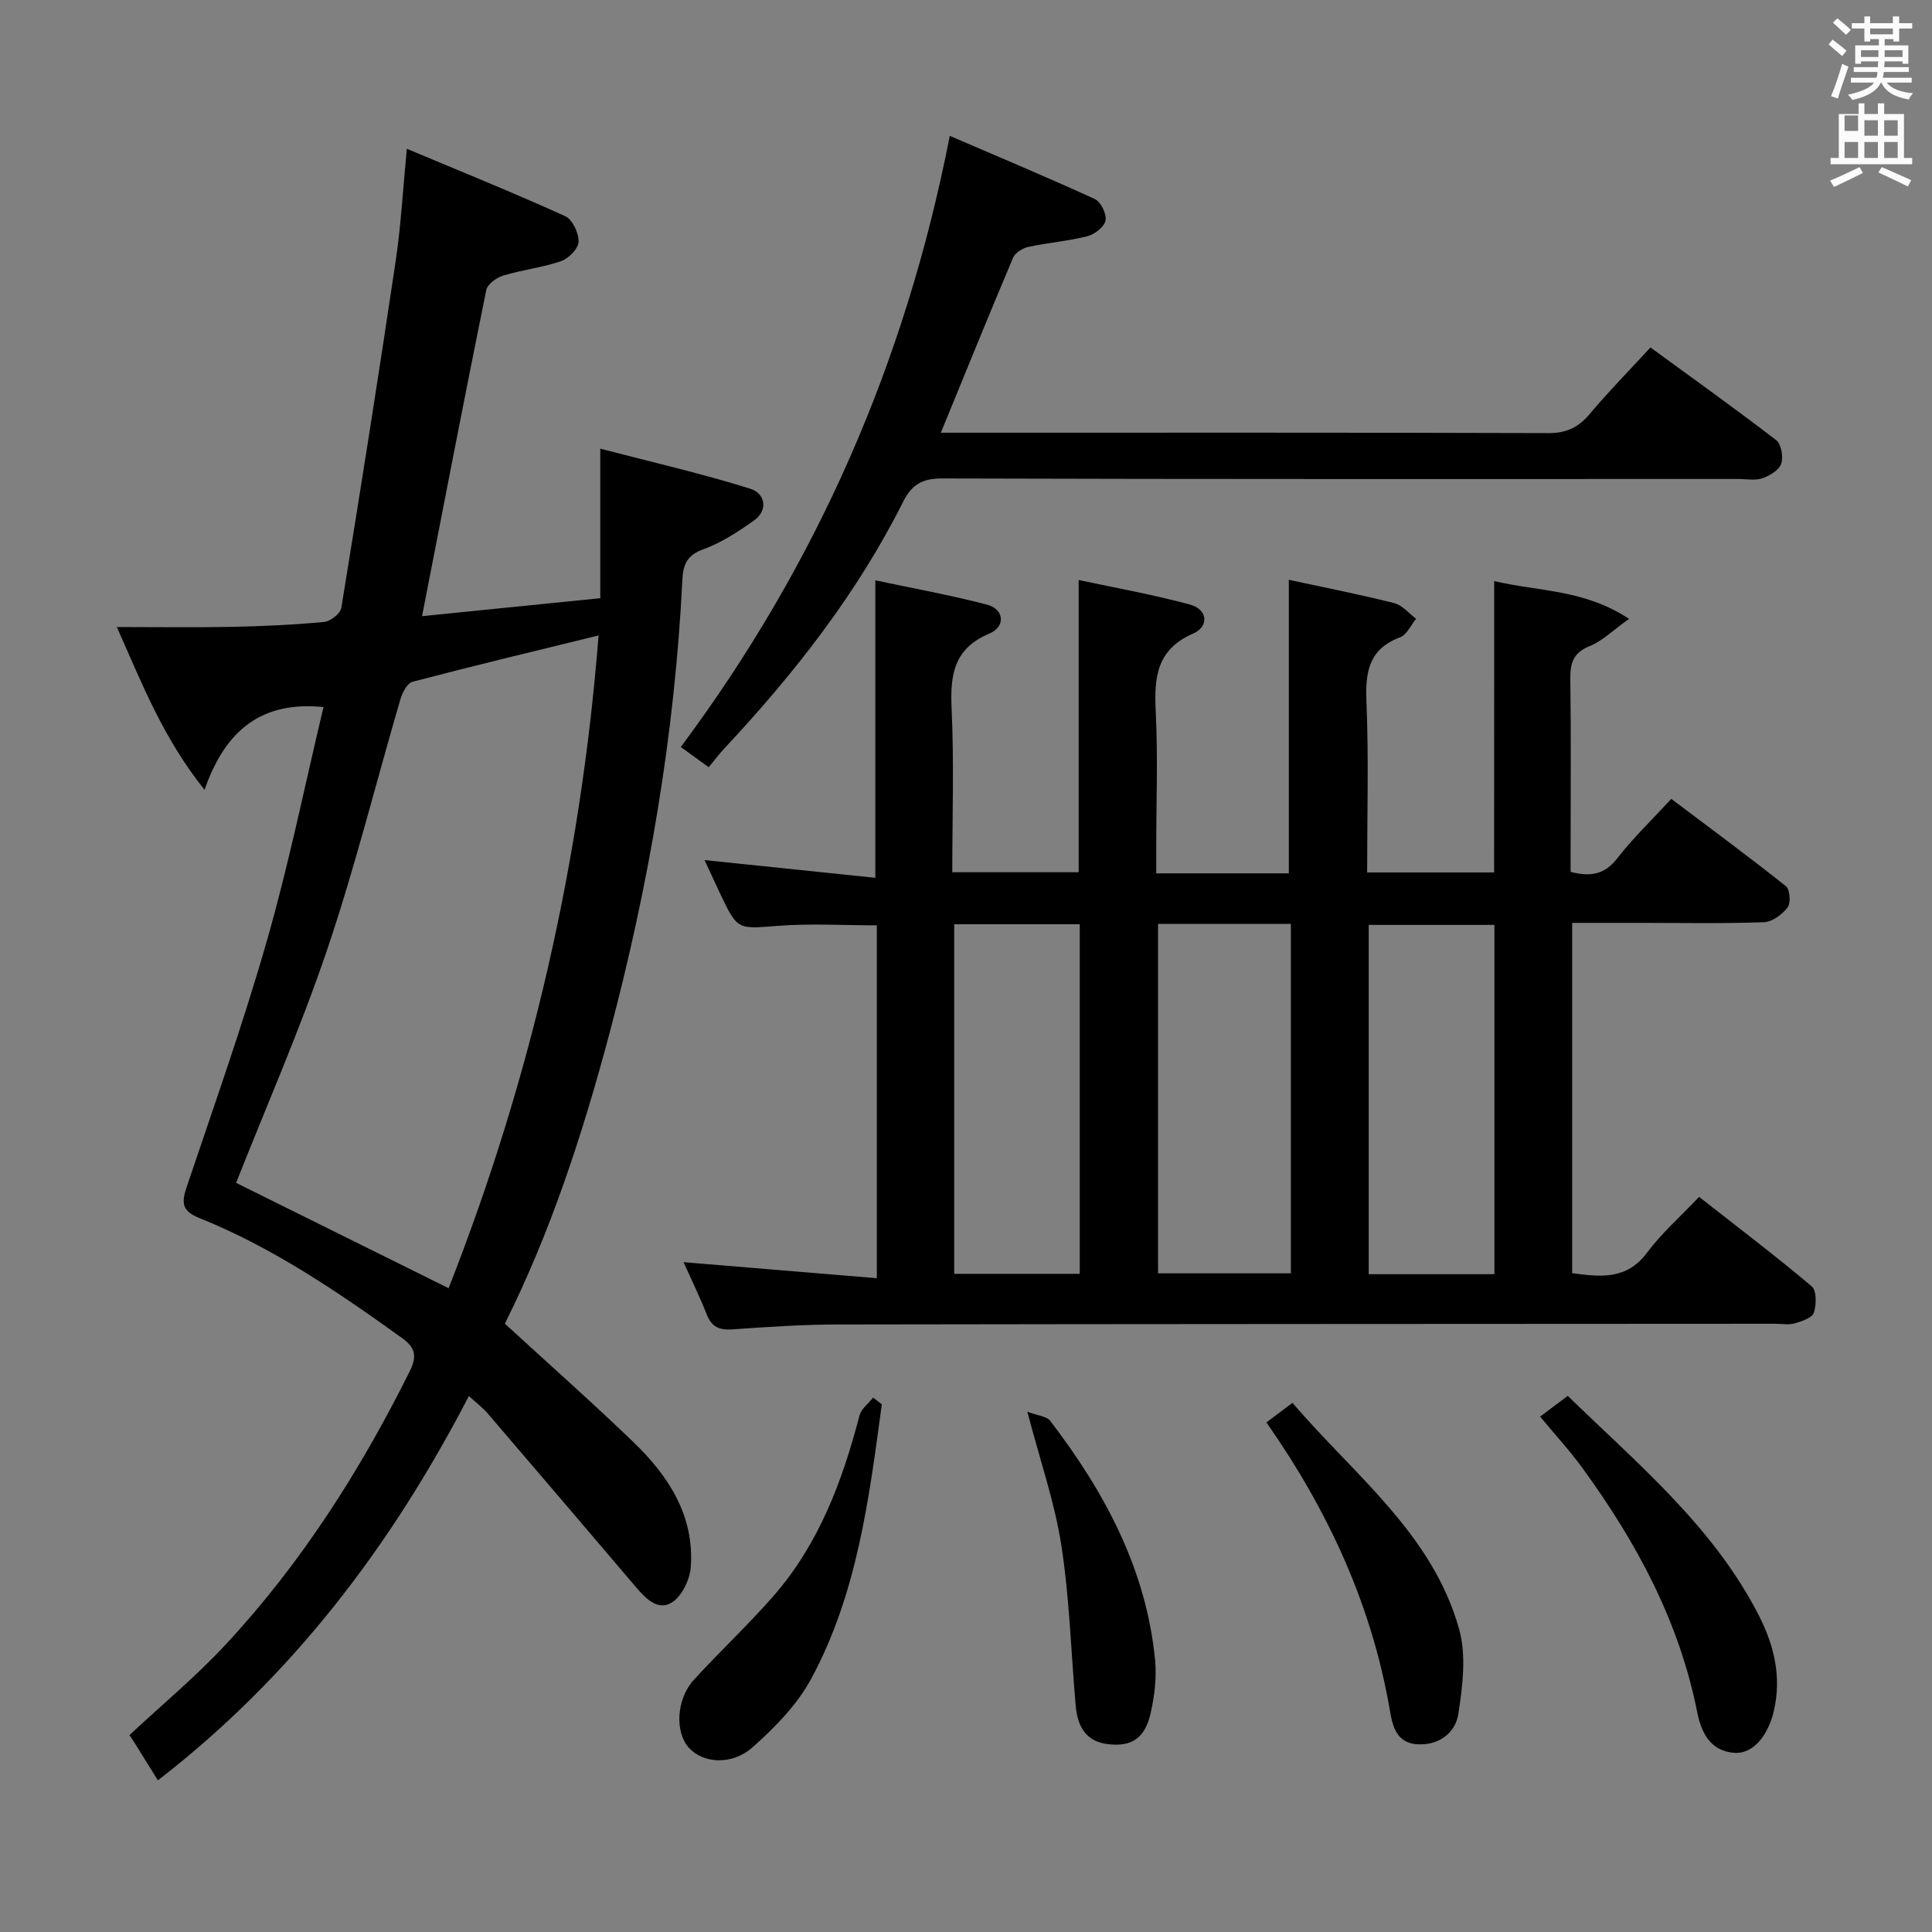<svg enable-background="new 0 0 400 400" viewBox="0 0 400 400" xmlns="http://www.w3.org/2000/svg"><rect x="0" y="0" width="400" height="400" fill="#808080" stroke="none"/><path d="m378.6 9.2.8-1c.9.7 1.9 1.4 2.9 2.3l-.9 1.1c-1.1-.9-2-1.7-2.8-2.4zm.5 10.7c.9-2.1 1.6-4.3 2.3-6.7.4.2.8.4 1.3.6-.7 2.1-1.5 4.3-2.2 6.6zm.4-15.2.9-.9c1 .8 2 1.6 2.8 2.4l-1 1c-1-.9-1.9-1.8-2.7-2.5zm12.5-1.3h1.2v1.4h2.7v1.1h-2.7v2.7h-1.2v-.5h-1.8v1.3h4.9v3.8h-1.2v-.5h-3.7c0 .4-.1.9-.1 1.2h5.1v1h-5.2c0 .5-.1.9-.2 1.2h6v1h-5.2c1.1 1.3 2.9 2 5.5 2.2-.4.4-.7.8-.9 1.3-2.9-.5-4.8-1.6-5.7-3.5h-.1c-.8 1.7-2.7 2.9-5.9 3.6-.2-.4-.6-.8-.9-1.1 2.8-.6 4.6-1.4 5.4-2.5h-4.8v-1h5.3c.1-.3.2-.7.2-1.2h-4.9v-1h5c0-.4 0-.8.1-1.2h-3.6v.5h-1.2v-3.8h4.9v-1.3h-1.8v.5h-1.2v-2.7h-2.6v-1.1h2.6v-1.4h1.2v1.4h4.7v-1.4zm-6.7 8.4h3.6c0-.4 0-.9 0-1.4h-3.6zm1.9-4.7h4.7v-1.2h-4.7zm6.7 3.3h-3.7v1.4h3.7z" fill="#fafbfa"/><path d="m384.7 21.4h1.3v2.2h2.8v-2.2h1.3v2.2h4.1v9.1h1.7v1.3h-16.9v-1.3h1.7v-9.1h4.1v-2.2zm.3 13.2.7 1.2c-1.8.9-3.8 1.9-6 2.9-.2-.4-.5-.8-.8-1.3 2.4-1 4.4-2 6.1-2.8zm-3.1-7.5h2.8v-3.2h-2.8v4.2zm0 5.6h2.8v-3.3h-2.8zm4.1-4.6h2.8v-3.2h-2.8zm0 4.6h2.8v-3.3h-2.8zm3.6 1.9c2.1.9 4.1 1.8 6.1 2.7l-.7 1.3c-2.2-1.1-4.2-2-6.1-2.9zm3.3-9.7h-2.8v3.2h2.8zm-2.8 7.8h2.8v-3.3h-2.8z" fill="#fafbfa"/><g fill="#010000"><path d="m309.36 120.3c9.01 2.17 18.68 1.68 27.91 7.83-3.4 2.42-5.55 4.61-8.16 5.65-3.51 1.4-4.04 3.65-3.99 6.96.16 11.66.06 23.33.06 35v4.77c4.22 1.11 7.11.48 9.67-2.82 3.25-4.18 7.12-7.89 11.17-12.29 7.98 6.01 15.97 11.9 23.73 18.07.84.67 1.05 3.48.36 4.39-1.1 1.47-3.18 3.01-4.9 3.07-8.49.31-16.99.14-25.49.14-4.63 0-9.26 0-14.22 0v72.53c5.79.75 11.24 1.49 15.52-4.27 2.96-3.98 6.77-7.32 10.76-11.53 8.1 6.36 15.87 12.24 23.31 18.52 1.04.87 1 3.83.44 5.48-.36 1.07-2.5 1.76-3.96 2.19-1.23.36-2.65.08-3.98.08-64.66.04-129.32.04-193.98.15-7.31.01-14.63.48-21.93 1.01-2.74.2-4.34-.49-5.37-3.11-1.38-3.53-3.06-6.94-4.78-10.8 13.55 1.12 26.6 2.2 40.01 3.32 0-25.06 0-48.97 0-73.06-6.93 0-13.72-.41-20.43.1-8.41.65-8.39.98-12.05-6.75-1.05-2.23-2.08-4.48-3.19-6.86 11.88 1.23 23.47 2.43 35.36 3.67 0-20.87 0-40.76 0-61.59 7.46 1.59 15.35 3.01 23.09 5.02 3.58.93 3.95 4.57.53 6-7.37 3.09-8.16 8.53-7.83 15.54.52 11.13.14 22.3.14 33.88h26.17c0-19.74 0-39.62 0-60.51 7.69 1.65 15.44 3.03 23.02 5.08 3.66.98 4.08 4.53.66 6.02-7.54 3.29-8.08 9.06-7.73 16.09.47 9.31.11 18.66.11 27.99v5.56h27.45c0-20.15 0-40.18 0-60.78 7.04 1.52 14.46 2.98 21.79 4.82 1.69.42 3.05 2.13 4.56 3.25-1.09 1.32-1.92 3.31-3.3 3.83-6.5 2.43-7.24 7.17-6.98 13.35.48 11.63.14 23.3.14 35.34h26.29c.02-19.9.02-39.93.02-60.33zm-69.6 143.33h27.5c0-24.29 0-48.21 0-72.35-9.27 0-18.21 0-27.5 0zm-16.21-72.28c-8.97 0-17.4 0-25.99 0v72.38h25.99c0-24.17 0-48.08 0-72.38zm85.85 72.46c0-24.46 0-48.47 0-72.32-8.99 0-17.56 0-26.02 0v72.32z"/><path d="m87.38 127.57c12.31-1.24 24.16-2.43 36.9-3.72 0-9.91 0-19.63 0-30.96 11.21 2.92 21.27 5.22 31.1 8.31 2.95.93 3.86 4.38.59 6.67-3.25 2.27-6.67 4.52-10.35 5.85-3.34 1.21-4.18 3.1-4.34 6.25-1.56 31.96-6.93 63.33-15.16 94.22-5.52 20.71-12.17 41.03-21.6 59.86 9.02 8.27 17.98 16.21 26.6 24.5 7.27 6.99 12.65 15.22 11.9 25.85-.18 2.57-1.74 5.89-3.76 7.27-2.92 1.99-5.5-.62-7.53-3-10.23-12.02-20.47-24.04-30.75-36.02-1.04-1.21-2.34-2.19-3.9-3.62-16.09 31.01-36.48 57.98-64.39 79.57-1.78-2.85-3.4-5.45-5.01-8.05-.29-.44-.59-.88-.88-1.32 6.68-6.23 13.75-12.1 19.95-18.77 15.62-16.81 27.84-35.99 38.06-56.51 1.6-3.22 1.18-4.95-1.62-6.96-13.26-9.52-26.72-18.71-41.96-24.83-3.63-1.46-3.66-3.19-2.58-6.41 5.72-16.99 11.73-33.9 16.65-51.12 4.54-15.87 7.83-32.11 11.68-48.24-12.81-1.3-20.35 4.78-24.63 17.14-8.58-10.74-12.84-21.76-18.16-33.71 8.58 0 16.29.12 23.98-.04 6.31-.13 12.63-.42 18.92-1.01 1.32-.12 3.39-1.75 3.58-2.93 3.9-23.9 7.68-47.82 11.25-71.78 1.1-7.37 1.5-14.85 2.31-23.26 11.24 4.72 22.12 9.12 32.8 13.96 1.49.68 2.81 3.5 2.76 5.28-.04 1.42-2.05 3.48-3.61 4.02-3.89 1.34-8.07 1.8-12.02 3-1.38.42-3.25 1.79-3.49 3.01-4.52 22.26-8.82 44.55-13.29 67.5zm-38.5 117.33c14.47 7.18 29.07 14.41 44 21.81 17.05-43.38 27.37-88.25 31.05-135.15-13.22 3.24-25.91 6.28-38.52 9.59-1.09.29-2.1 2.23-2.5 3.59-5.08 17.34-9.43 34.92-15.22 52.01-5.59 16.49-12.63 32.49-18.81 48.15z"/><path d="m194.79 89.59h5.36c40.15 0 80.3-.05 120.45.08 3.72.01 6.2-1.18 8.53-3.96 3.85-4.58 8.05-8.86 12.58-13.77 8.76 6.39 17.51 12.64 26.02 19.18 1.06.81 1.53 3.48 1.05 4.88-.45 1.33-2.37 2.49-3.89 3.02-1.49.52-3.29.15-4.96.15-54.98 0-109.96.06-164.93-.11-4.09-.01-6.25 1.31-8.01 4.81-9.56 19.07-22.58 35.65-37.08 51.15-1.02 1.09-1.92 2.3-3.18 3.82-2.12-1.53-3.81-2.75-5.78-4.18 28.07-37.67 46.51-79.5 55.69-126.53 10.12 4.36 20.16 8.55 30.05 13.09 1.23.57 2.45 3.09 2.2 4.43-.25 1.31-2.24 2.87-3.73 3.25-4 1.02-8.18 1.34-12.23 2.21-1.19.26-2.74 1.21-3.18 2.24-4.98 11.76-9.77 23.59-14.96 36.24z"/><path d="m318.86 293.29c1.77-1.33 3.48-2.6 5.73-4.29 14.52 14.14 30.19 27.08 39.6 45.54 3.14 6.17 4.7 12.67 3.06 19.72-1.19 5.09-4.32 8.93-8.16 8.65-5.08-.37-6.88-4.3-7.72-8.51-3.74-18.81-12.62-35.19-23.76-50.48-2.64-3.62-5.68-6.93-8.75-10.63z"/><path d="m262.2 294.5c1.68-1.26 3.24-2.43 5.4-4.06 12.72 14.94 28.94 27.04 34.49 46.83 1.53 5.44.73 11.8-.15 17.56-.59 3.86-3.89 6.53-8.4 6.31-4.38-.21-5.21-3.69-5.77-6.95-3.73-21.85-12.78-41.42-25.57-59.69z"/><path d="m182.57 290.75c-2.64 19.51-5.08 39.15-14.62 56.82-2.9 5.37-7.5 10.08-12.12 14.17-4.33 3.84-10.25 3.32-13.15.18-3-3.25-2.68-10.15 1.01-14.17 5.38-5.88 11.23-11.34 16.47-17.34 9.38-10.75 14.24-23.74 17.79-37.34.36-1.39 1.86-2.48 2.83-3.71.59.46 1.19.93 1.79 1.39z"/><path d="m212.7 292.29c2.07.79 3.99.91 4.75 1.9 11.26 14.73 19.88 30.7 21.7 49.53.34 3.56-.11 7.33-.89 10.84-1.18 5.32-3.92 7.13-8.87 6.55-4.69-.55-6.32-3.82-6.68-7.98-.97-11.07-1.27-22.24-2.97-33.19-1.38-8.9-4.4-17.56-7.04-27.65z"/></g></svg>